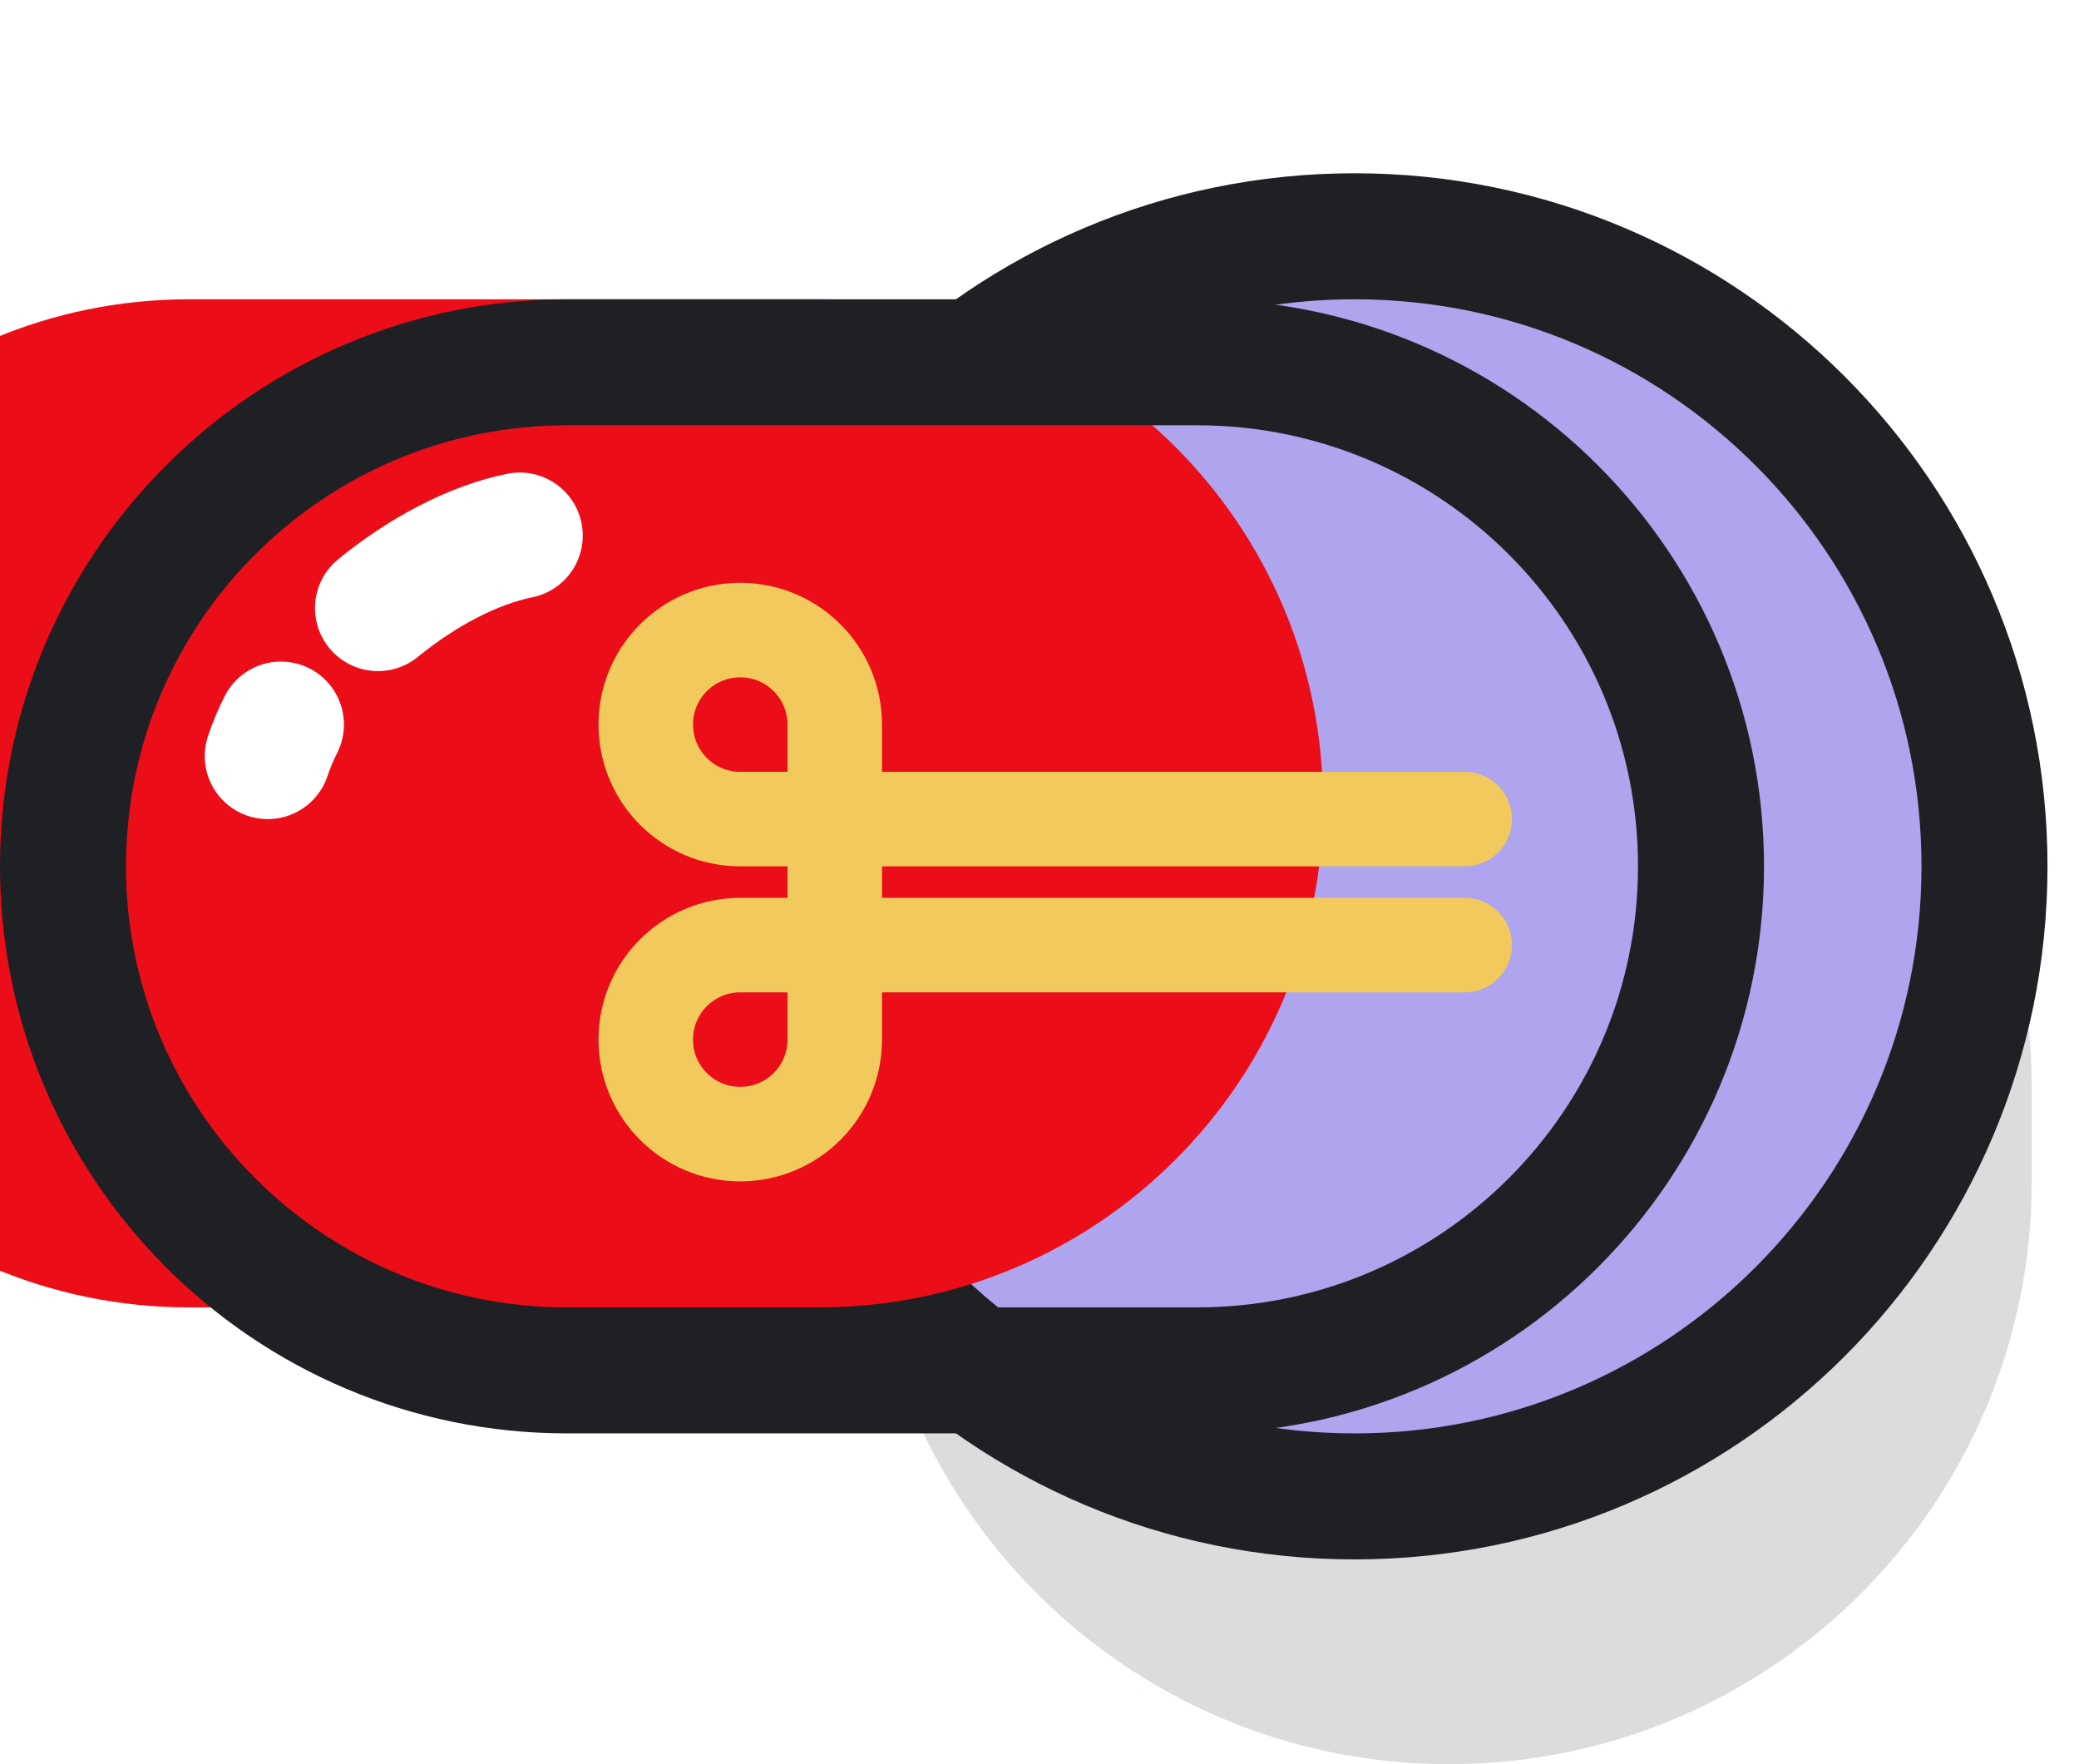 <svg width="132" height="112" viewBox="0 0 132 112" fill="none" xmlns="http://www.w3.org/2000/svg">
<path d="M55 69C55 48.566 71.566 32 92 32V32C112.435 32 129 48.566 129 69V75C129 95.434 112.435 112 92 112V112C71.566 112 55 95.434 55 75V69Z" fill="#1F2024" fill-opacity="0.16"/>
<g filter="url(#filter0_ii)">
<path d="M46 55C46 32.909 63.909 15 86 15V15C108.091 15 126 32.909 126 55V55C126 77.091 108.091 95 86 95V95C63.909 95 46 77.091 46 55V55Z" fill="#AEA5EE"/>
</g>
<path d="M46 55C46 32.909 63.909 15 86 15V15C108.091 15 126 32.909 126 55V55C126 77.091 108.091 95 86 95V95C63.909 95 46 77.091 46 55V55Z" stroke="#1F2024" stroke-width="8"/>
<g filter="url(#filter1_ii)">
<path d="M4 55C4 37.327 18.327 23 36 23H76C93.673 23 108 37.327 108 55V55C108 72.673 93.673 87 76 87H36C18.327 87 4 72.673 4 55V55Z" fill="#EB0D18"/>
</g>
<path d="M4 55C4 37.327 18.327 23 36 23H76C93.673 23 108 37.327 108 55V55C108 72.673 93.673 87 76 87H36C18.327 87 4 72.673 4 55V55Z" stroke="#1F2024" stroke-width="8"/>
<path d="M53 60H50V63H53V60ZM53 52V49H50V52H53ZM93 55C94.657 55 96 53.657 96 52C96 50.343 94.657 49 93 49V55ZM93 63C94.657 63 96 61.657 96 60C96 58.343 94.657 57 93 57V63ZM56 60V52H50V60H56ZM53 55H93V49H53V55ZM93 57H53V63H93V57Z" fill="#F2C95C"/>
<path d="M47 72C43.686 72 41 69.314 41 66V66C41 62.686 43.686 60 47 60H53V66C53 69.314 50.314 72 47 72V72Z" stroke="#F2C95C" stroke-width="6"/>
<path d="M47 52C43.686 52 41 49.314 41 46V46C41 42.686 43.686 40 47 40V40C50.314 40 53 42.686 53 46V52H47Z" stroke="#F2C95C" stroke-width="6"/>
<path d="M17 48C17.221 47.331 17.503 46.663 17.837 46M33 34C30.047 34.595 26.817 36.304 24 38.605" stroke="white" stroke-width="8" stroke-linecap="round"/>
<defs>
<filter id="filter0_ii" x="42" y="11" width="88" height="88" filterUnits="userSpaceOnUse" color-interpolation-filters="sRGB">
<feFlood flood-opacity="0" result="BackgroundImageFix"/>
<feBlend mode="normal" in="SourceGraphic" in2="BackgroundImageFix" result="shape"/>
<feColorMatrix in="SourceAlpha" type="matrix" values="0 0 0 0 0 0 0 0 0 0 0 0 0 0 0 0 0 0 127 0" result="hardAlpha"/>
<feOffset dy="-16"/>
<feComposite in2="hardAlpha" operator="arithmetic" k2="-1" k3="1"/>
<feColorMatrix type="matrix" values="0 0 0 0 0 0 0 0 0 0 0 0 0 0 0 0 0 0 0.25 0"/>
<feBlend mode="normal" in2="shape" result="effect1_innerShadow"/>
<feColorMatrix in="SourceAlpha" type="matrix" values="0 0 0 0 0 0 0 0 0 0 0 0 0 0 0 0 0 0 127 0" result="hardAlpha"/>
<feOffset dy="16"/>
<feComposite in2="hardAlpha" operator="arithmetic" k2="-1" k3="1"/>
<feColorMatrix type="matrix" values="0 0 0 0 1 0 0 0 0 1 0 0 0 0 1 0 0 0 0.25 0"/>
<feBlend mode="normal" in2="effect1_innerShadow" result="effect2_innerShadow"/>
</filter>
<filter id="filter1_ii" x="0" y="19" width="112" height="72" filterUnits="userSpaceOnUse" color-interpolation-filters="sRGB">
<feFlood flood-opacity="0" result="BackgroundImageFix"/>
<feBlend mode="normal" in="SourceGraphic" in2="BackgroundImageFix" result="shape"/>
<feColorMatrix in="SourceAlpha" type="matrix" values="0 0 0 0 0 0 0 0 0 0 0 0 0 0 0 0 0 0 127 0" result="hardAlpha"/>
<feOffset dx="-24" dy="8"/>
<feComposite in2="hardAlpha" operator="arithmetic" k2="-1" k3="1"/>
<feColorMatrix type="matrix" values="0 0 0 0 1 0 0 0 0 1 0 0 0 0 1 0 0 0 0.25 0"/>
<feBlend mode="normal" in2="shape" result="effect1_innerShadow"/>
<feColorMatrix in="SourceAlpha" type="matrix" values="0 0 0 0 0 0 0 0 0 0 0 0 0 0 0 0 0 0 127 0" result="hardAlpha"/>
<feOffset dy="-12"/>
<feComposite in2="hardAlpha" operator="arithmetic" k2="-1" k3="1"/>
<feColorMatrix type="matrix" values="0 0 0 0 1 0 0 0 0 1 0 0 0 0 1 0 0 0 0.5 0"/>
<feBlend mode="normal" in2="effect1_innerShadow" result="effect2_innerShadow"/>
</filter>
</defs>
</svg>
